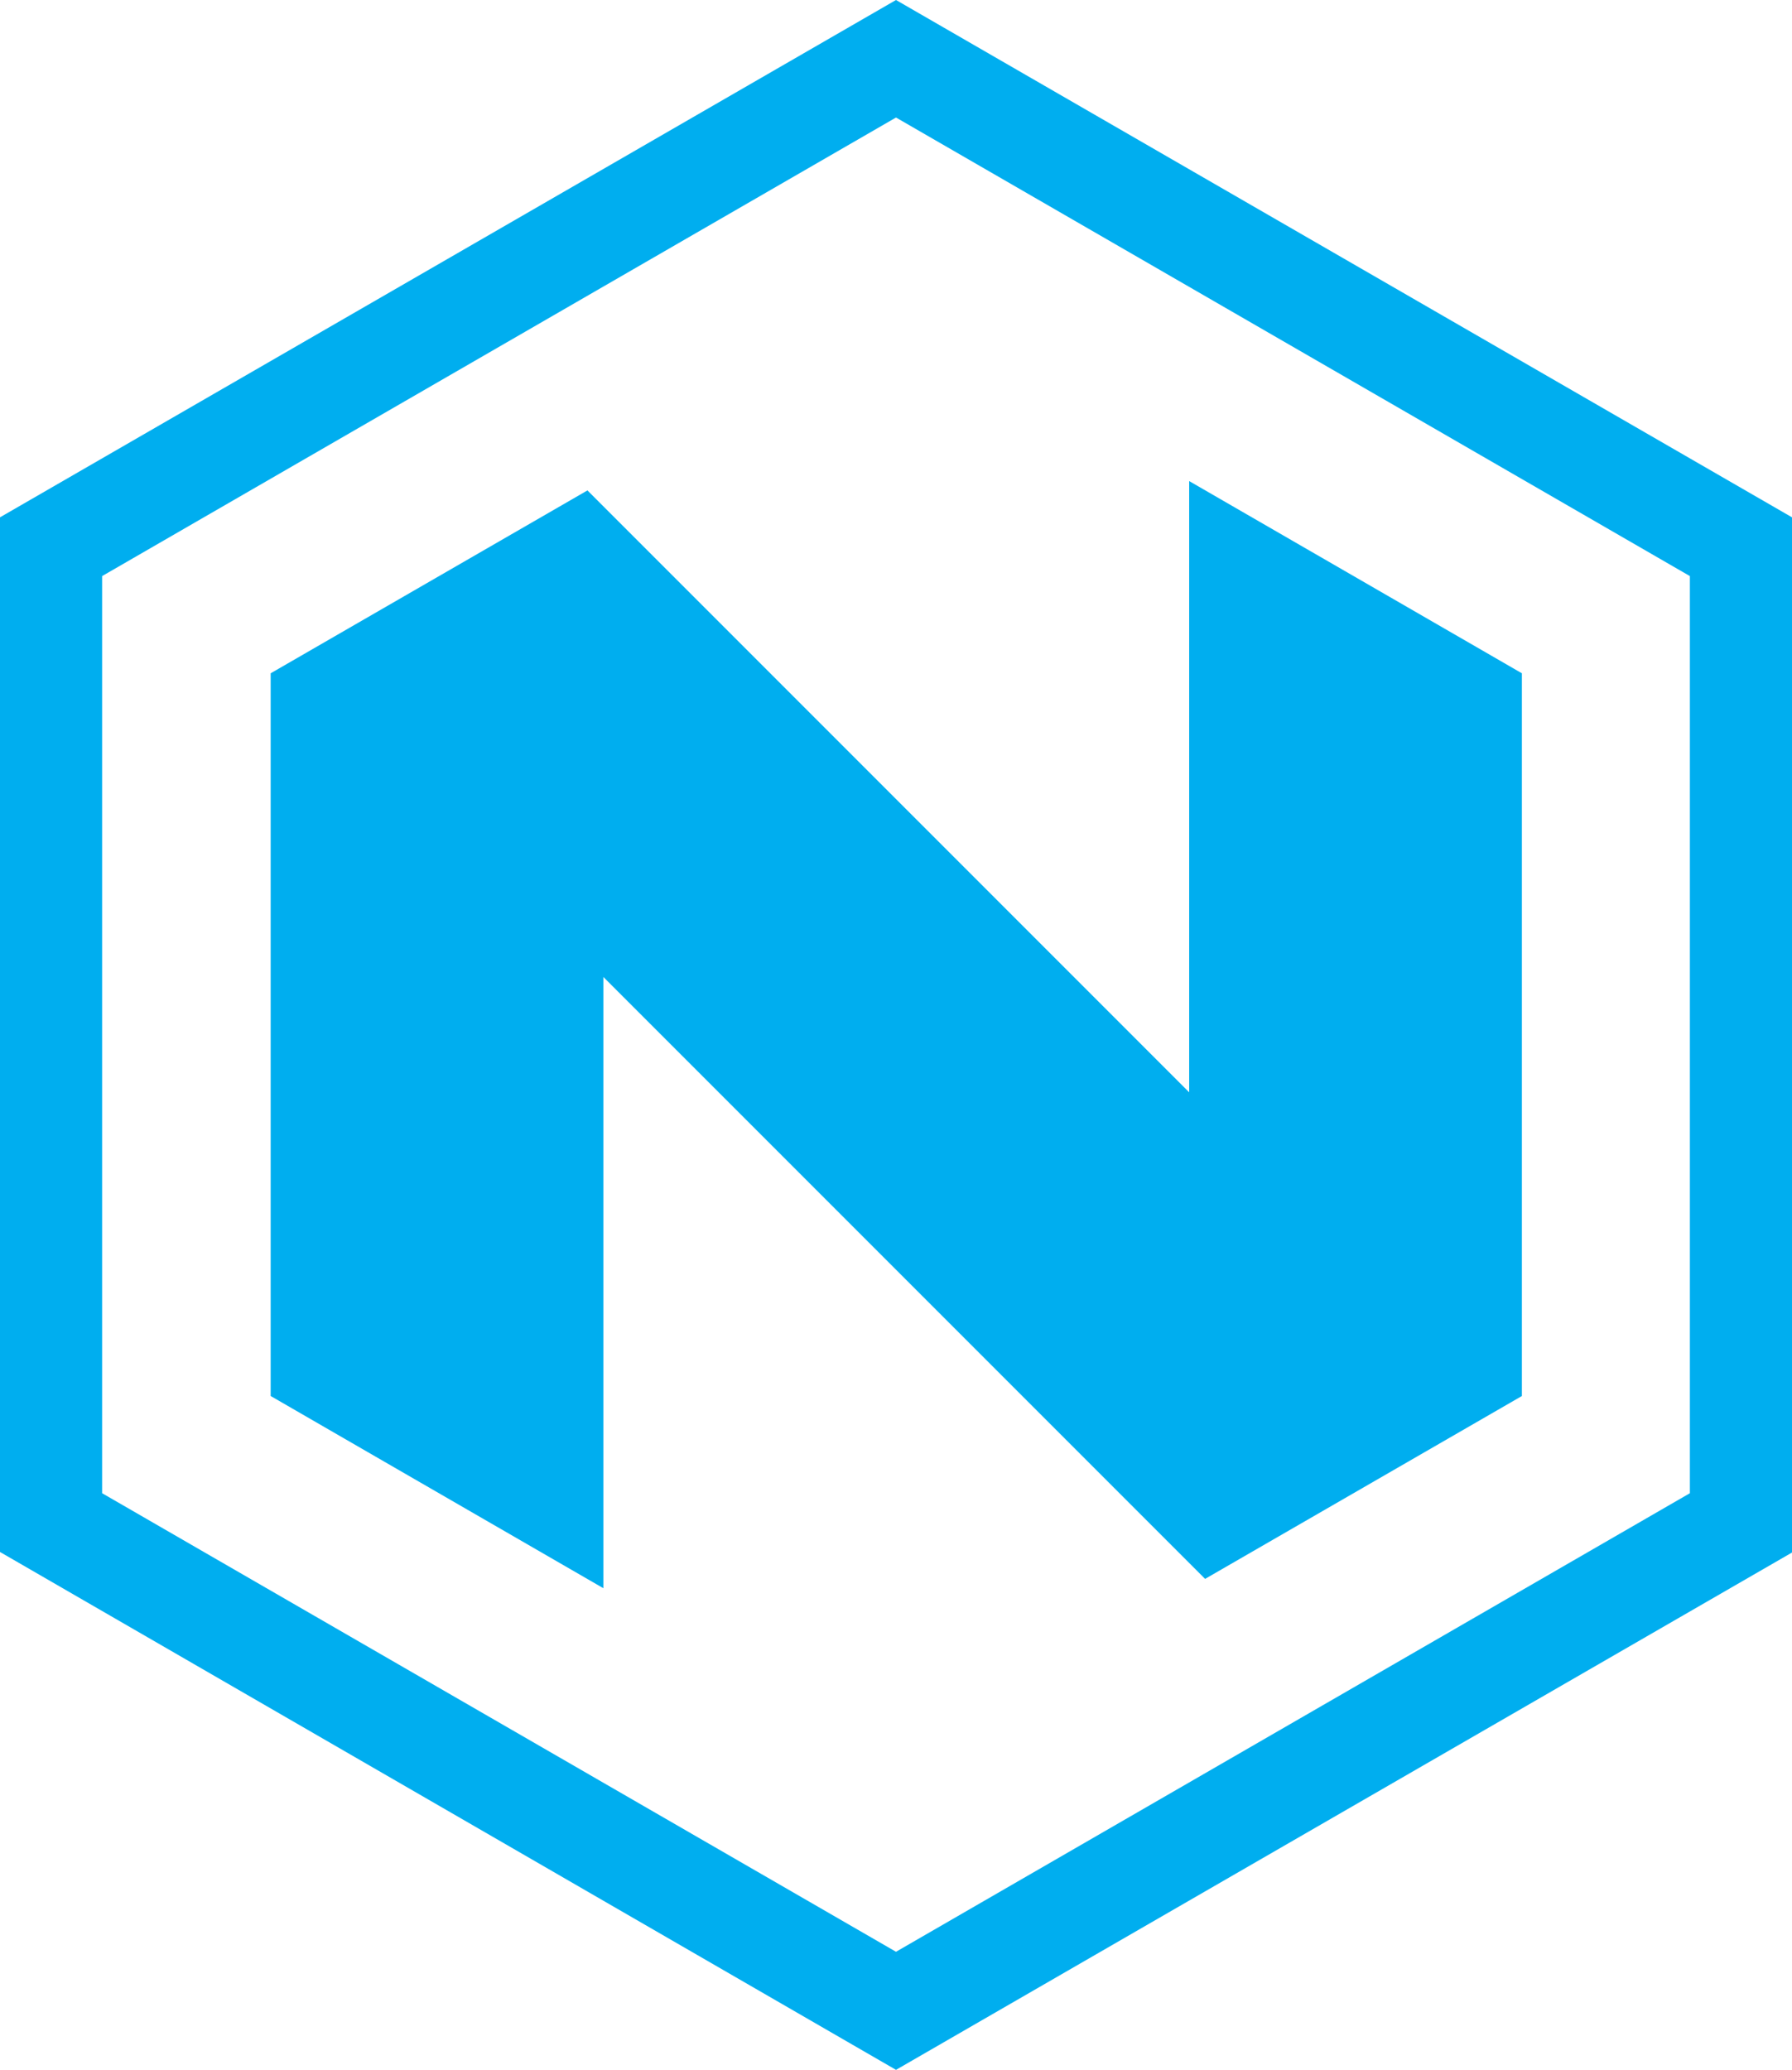 <?xml version="1.0" encoding="UTF-8"?><svg id="Camada_2" xmlns="http://www.w3.org/2000/svg" viewBox="0 0 32.64 37.69"><defs><style>.cls-1{fill:#00aeef;}</style></defs><g id="Layer_1"><g><path class="cls-1" d="M16.32,37.69L0,28.26V9.42L16.32,0l16.32,9.42V28.27l-16.32,9.42ZM1.86,27.19l14.46,8.35,14.46-8.35V10.49L16.32,2.14,1.86,10.49V27.19Z"/><polygon class="cls-1" points="21.66 19.89 21.66 8.76 27.72 12.26 27.72 25.42 21.95 28.75 10.99 17.79 10.99 28.92 4.93 25.42 4.93 12.26 10.7 8.93 21.66 19.89"/></g></g></svg>